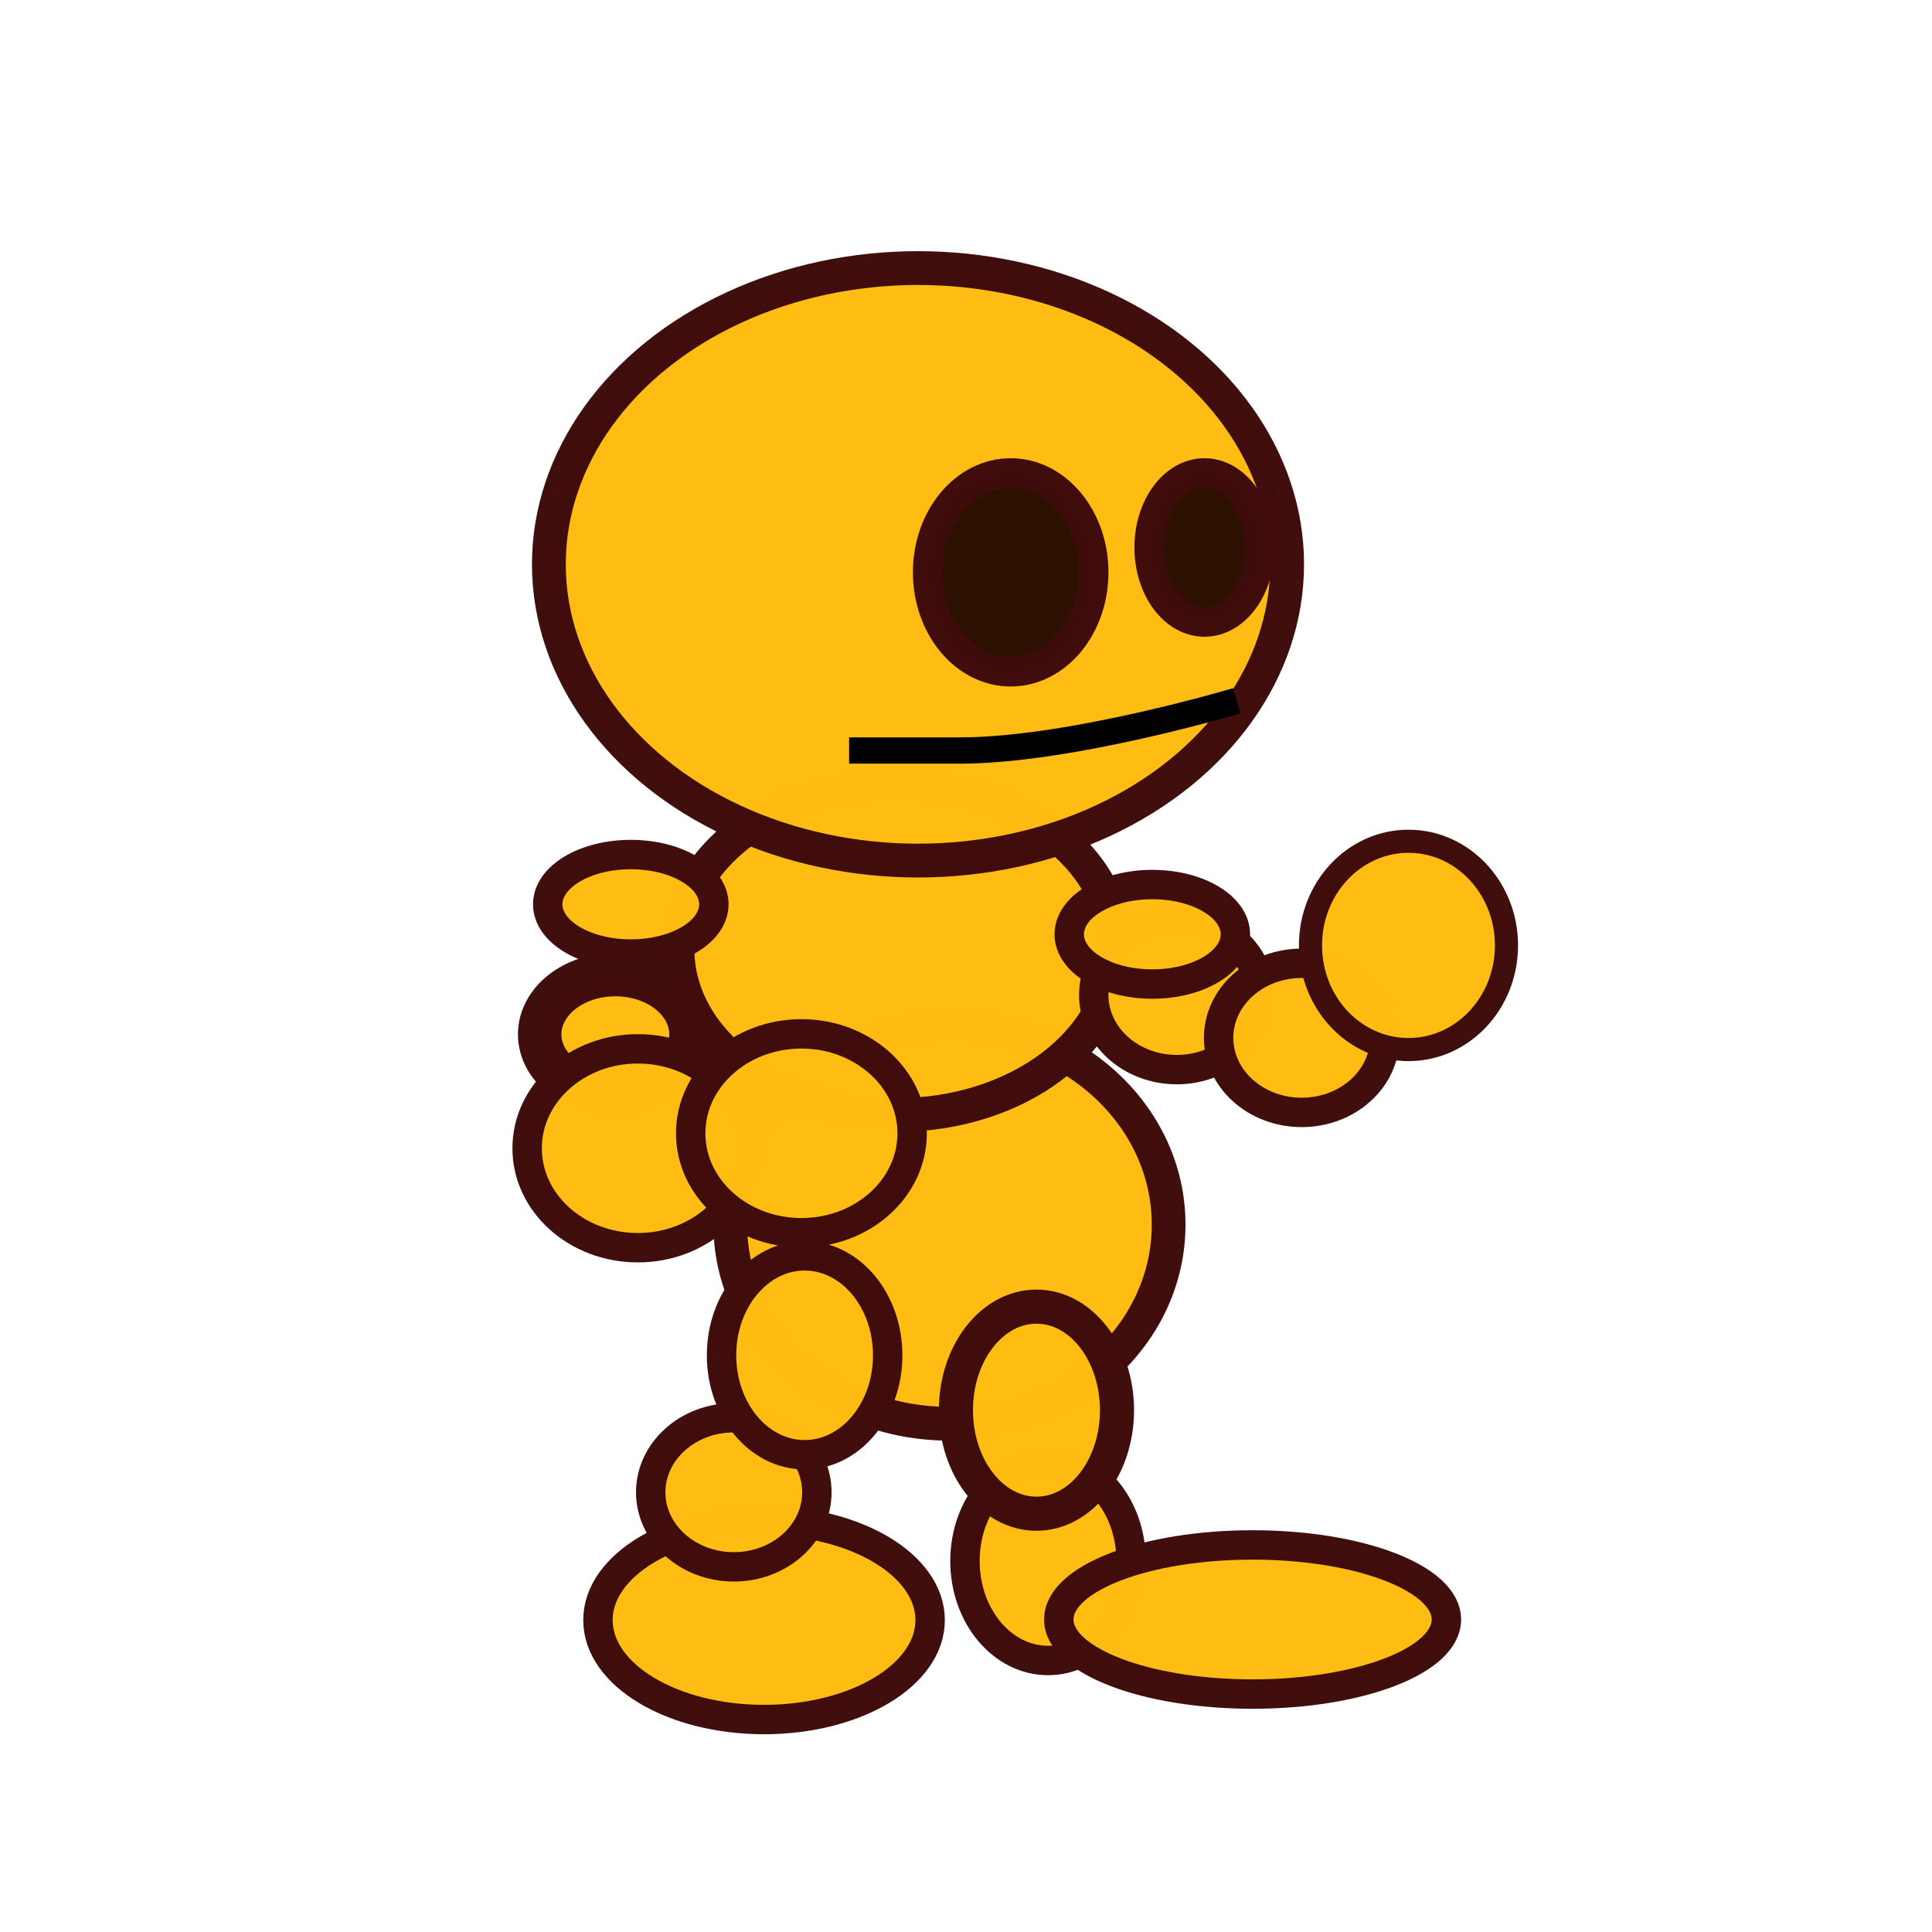 <?xml version="1.0" encoding="UTF-8" standalone="no"?>
<!-- Created with Inkscape (http://www.inkscape.org/) -->

<svg
   xmlns:dc="http://purl.org/dc/elements/1.1/"
   xmlns:cc="http://creativecommons.org/ns#"
   xmlns:rdf="http://www.w3.org/1999/02/22-rdf-syntax-ns#"
   xmlns:svg="http://www.w3.org/2000/svg"
   xmlns="http://www.w3.org/2000/svg"
   xmlns:sodipodi="http://sodipodi.sourceforge.net/DTD/sodipodi-0.dtd"
   xmlns:inkscape="http://www.inkscape.org/namespaces/inkscape"
   width="32"
   height="32"
   viewBox="0 0 32 32"
   id="svg4244"
   version="1.1"
   inkscape:version="0.91 r13725"
   sodipodi:docname="player.svg">
  <defs
     id="defs4246" />
  <sodipodi:namedview
     id="base"
     pagecolor="#ffffff"
     bordercolor="#aebbb1"
     borderopacity="1"
     inkscape:pageopacity="0.0"
     inkscape:pageshadow="2"
     inkscape:zoom="14.341009"
     inkscape:cx="27.017389"
     inkscape:cy="16.784497"
     inkscape:document-units="px"
     inkscape:current-layer="layer1"
     showgrid="true"
     units="px"
     inkscape:showpageshadow="true"
     inkscape:window-width="1440"
     inkscape:window-height="851"
     inkscape:window-x="52"
     inkscape:window-y="58"
     inkscape:window-maximized="0">
    <inkscape:grid
       type="xygrid"
       id="grid4792"
       empcolor="#ff3fdb"
       empopacity="0.251"
       color="#3fd9ff"
       opacity="0.125"
       empspacing="4" />
  </sodipodi:namedview>
  <g
     inkscape:label="Layer 1"
     inkscape:groupmode="layer"
     id="layer1"
     transform="translate(0,-1020.362)">
    <ellipse
       style="opacity:0.99;fill:#ffbd12;fill-opacity:1;stroke:#400d0d;stroke-width:0.487;stroke-miterlimit:4;stroke-dasharray:none;stroke-opacity:1"
       id="path4945"
       cx="17.359"
       cy="1046.218"
       rx="1.376"
       ry="1.647" />
    <ellipse
       style="opacity:0.99;fill:#ffbd12;fill-opacity:1;stroke:#400d0d;stroke-width:0.559;stroke-miterlimit:4;stroke-dasharray:none;stroke-opacity:1"
       id="path4943"
       cx="15.726"
       cy="1040.646"
       rx="3.63"
       ry="3.298" />
    <ellipse
       style="opacity:0.99;fill:#ffbd12;fill-opacity:1;stroke:#400d0d;stroke-width:0.559;stroke-miterlimit:4;stroke-dasharray:none;stroke-opacity:1"
       id="path4933"
       cx="14.853"
       cy="1036.087"
       rx="3.631"
       ry="2.743" />
    <ellipse
       style="opacity:0.99;fill:#ffbd12;fill-opacity:1;stroke:#400d0d;stroke-width:0.487;stroke-miterlimit:4;stroke-dasharray:none;stroke-opacity:1"
       id="path4935"
       cx="20.747"
       cy="1047.186"
       rx="3.21"
       ry="1.235" />
    <ellipse
       style="opacity:0.99;fill:#ffbd12;fill-opacity:1;stroke:#400d0d;stroke-width:0.487;stroke-miterlimit:4;stroke-dasharray:none;stroke-opacity:1"
       id="path4941"
       cx="12.655"
       cy="1047.196"
       rx="2.751"
       ry="1.647" />
    <ellipse
       style="opacity:0.99;fill:#ffbd12;fill-opacity:1;stroke:#400d0d;stroke-width:0.487;stroke-miterlimit:4;stroke-dasharray:none;stroke-opacity:1"
       id="path4947"
       cx="12.154"
       cy="1045.079"
       rx="1.376"
       ry="1.235" />
    <ellipse
       style="opacity:0.99;fill:#ffbd12;fill-opacity:1;stroke:#400d0d;stroke-width:0.487;stroke-miterlimit:4;stroke-dasharray:none;stroke-opacity:1"
       id="path4949"
       cx="13.327"
       cy="1042.81"
       rx="1.376"
       ry="1.647" />
    <ellipse
       style="opacity:0.99;fill:#ffbd12;fill-opacity:1;stroke:#400d0d;stroke-width:0.565;stroke-miterlimit:4;stroke-dasharray:none;stroke-opacity:1"
       id="path4951"
       cx="17.167"
       cy="1043.719"
       rx="1.334"
       ry="1.715" />
    <ellipse
       style="opacity:0.99;fill:#ffbd12;fill-opacity:1;stroke:#400d0d;stroke-width:0.56;stroke-miterlimit:4;stroke-dasharray:none;stroke-opacity:1"
       id="path4931"
       cx="15.205"
       cy="1029.709"
       rx="6.114"
       ry="4.907" />
    <ellipse
       style="opacity:0.99;fill:#ffbd12;fill-opacity:1;stroke:#400d0d;stroke-width:0.487;stroke-miterlimit:4;stroke-dasharray:none;stroke-opacity:1"
       id="path4953"
       cx="19.492"
       cy="1036.843"
       rx="1.376"
       ry="1.235" />
    <ellipse
       style="opacity:0.99;fill:#ffbd12;fill-opacity:1;stroke:#400d0d;stroke-width:0.487;stroke-miterlimit:4;stroke-dasharray:none;stroke-opacity:1"
       id="path4955"
       cx="21.56"
       cy="1037.552"
       rx="1.376"
       ry="1.235" />
    <ellipse
       style="opacity:0.99;fill:#ffbd12;fill-opacity:1;stroke:#400d0d;stroke-width:0.487;stroke-miterlimit:4;stroke-dasharray:none;stroke-opacity:1"
       id="path4957"
       cx="19.086"
       cy="1035.837"
       rx="1.376"
       ry="0.824" />
    <ellipse
       style="opacity:0.99;fill:#ffbd12;fill-opacity:1;stroke:#400d0d;stroke-width:0.487;stroke-miterlimit:4;stroke-dasharray:none;stroke-opacity:1"
       id="path4959"
       cx="10.448"
       cy="1035.34"
       rx="1.376"
       ry="0.824" />
    <ellipse
       style="opacity:0.99;fill:#ffbd12;fill-opacity:1;stroke:#400d0d;stroke-width:0.72;stroke-miterlimit:4;stroke-dasharray:none;stroke-opacity:1"
       id="path4961"
       cx="10.192"
       cy="1037.494"
       rx="1.253"
       ry="0.99" />
    <ellipse
       style="opacity:0.99;fill:#ffbd12;fill-opacity:1;stroke:#400d0d;stroke-width:0.487;stroke-miterlimit:4;stroke-dasharray:none;stroke-opacity:1"
       id="path4963"
       cx="10.565"
       cy="1039.381"
       rx="1.834"
       ry="1.647" />
    <ellipse
       style="opacity:0.99;fill:#ffbd12;fill-opacity:1;stroke:#400d0d;stroke-width:0.487;stroke-miterlimit:4;stroke-dasharray:none;stroke-opacity:1"
       id="path4937"
       cx="13.274"
       cy="1039.133"
       rx="1.834"
       ry="1.647" />
    <ellipse
       style="opacity:0.99;fill:#ffbd12;fill-opacity:1;stroke:#400d0d;stroke-width:0.383;stroke-miterlimit:4;stroke-dasharray:none;stroke-opacity:1"
       id="path4939"
       cx="23.329"
       cy="1036.021"
       rx="1.623"
       ry="1.725" />
    <ellipse
       style="opacity:0.99;fill:#2b1100;fill-opacity:1;stroke:#400d0d;stroke-width:0.487;stroke-miterlimit:4;stroke-dasharray:none;stroke-opacity:1"
       id="path4965"
       cx="16.74"
       cy="1029.842"
       rx="1.376"
       ry="1.647" />
    <ellipse
       style="opacity:0.99;fill:#2b1100;fill-opacity:1;stroke:#400d0d;stroke-width:0.487;stroke-miterlimit:4;stroke-dasharray:none;stroke-opacity:1"
       id="path4967"
       cx="19.95"
       cy="1029.43"
       rx="0.917"
       ry="1.235" />
    <path
       style="fill:none;fill-rule:evenodd;stroke:#000000;stroke-width:0.435;stroke-linecap:butt;stroke-linejoin:miter;stroke-miterlimit:4;stroke-dasharray:none;stroke-opacity:1"
       d="m 20.484,1031.969 c 0,0 -2.751,0.824 -4.586,0.824 -1.834,0 -1.834,0 -1.834,0"
       id="path4969"
       inkscape:connector-curvature="0" />
  </g>
</svg>
